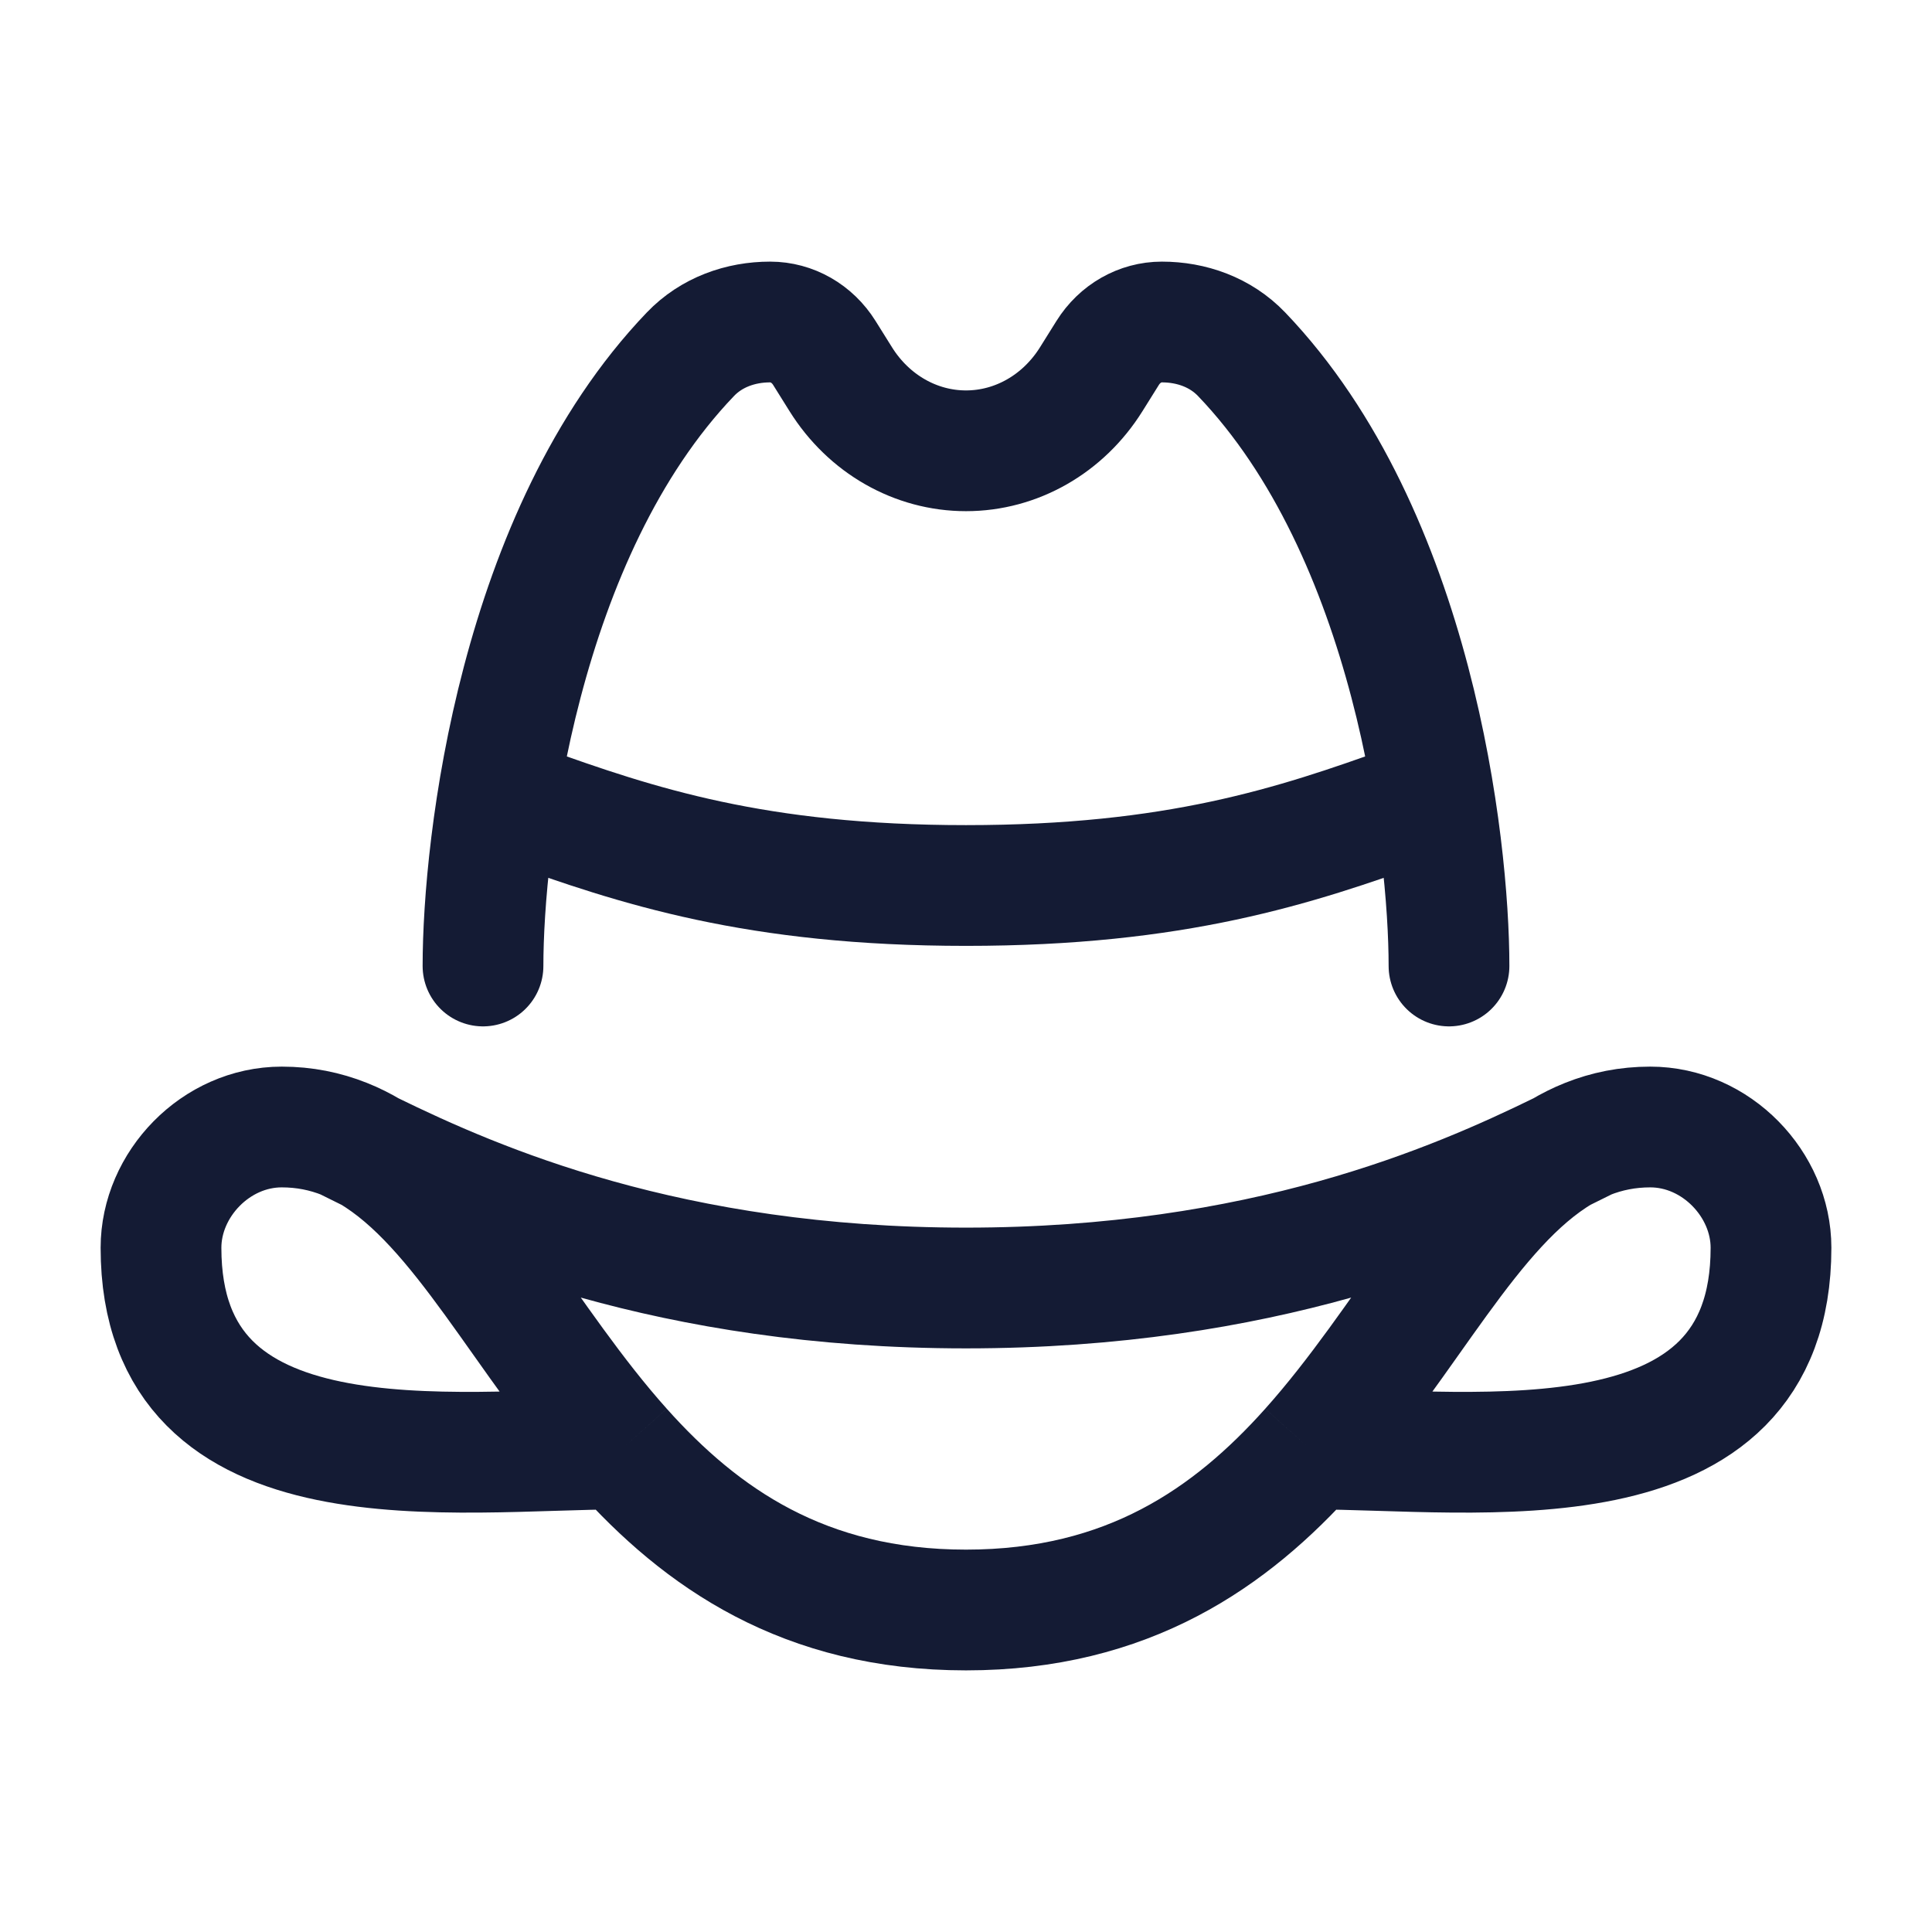 <svg viewBox="0 0 24 24" fill="none" xmlns="http://www.w3.org/2000/svg">
<path d="M16.276 18C15.291 19.102 14.012 20 12 20C9.988 20 8.709 19.102 7.724 18M16.276 18C17.487 16.646 18.255 14.984 19.398 14.308M16.276 18C18.345 18 22 18.562 22 15.5C22 14.713 21.32 14 20.5 14C20.218 14 19.959 14.053 19.719 14.149M19.719 14.149C19.608 14.193 19.501 14.247 19.398 14.308M19.719 14.149C19.62 14.199 19.513 14.252 19.398 14.308M19.398 14.308C18.073 14.956 15.68 16 12 16C8.32 16 5.927 14.956 4.602 14.308M7.724 18C6.513 16.646 5.745 14.984 4.602 14.308M7.724 18C5.655 18 2 18.562 2 15.5C2 14.713 2.68 14 3.5 14C3.782 14 4.04 14.053 4.281 14.149M4.281 14.149C4.392 14.193 4.499 14.247 4.602 14.308M4.281 14.149C4.38 14.199 4.487 14.252 4.602 14.308" stroke="#141B34" stroke-width="1.5"/>
<path d="M6 12C6 10.495 6.442 6.63 8.576 4.401C8.838 4.127 9.2 4 9.567 4C9.838 4 10.09 4.144 10.24 4.384L10.445 4.712C10.792 5.267 11.375 5.6 12 5.6C12.625 5.6 13.208 5.267 13.555 4.712L13.76 4.384C13.91 4.144 14.162 4 14.433 4C14.8 4 15.162 4.127 15.424 4.401C17.558 6.63 18 10.495 18 12" stroke="#141B34" stroke-width="1.5" stroke-linecap="round" stroke-linejoin="round"/>
<path d="M6.5 10C7.916 10.51 9.391 11 12 11C14.61 11 16.084 10.51 17.5 10" stroke="#141B34" stroke-width="1.5" stroke-linecap="round"/>
</svg>
